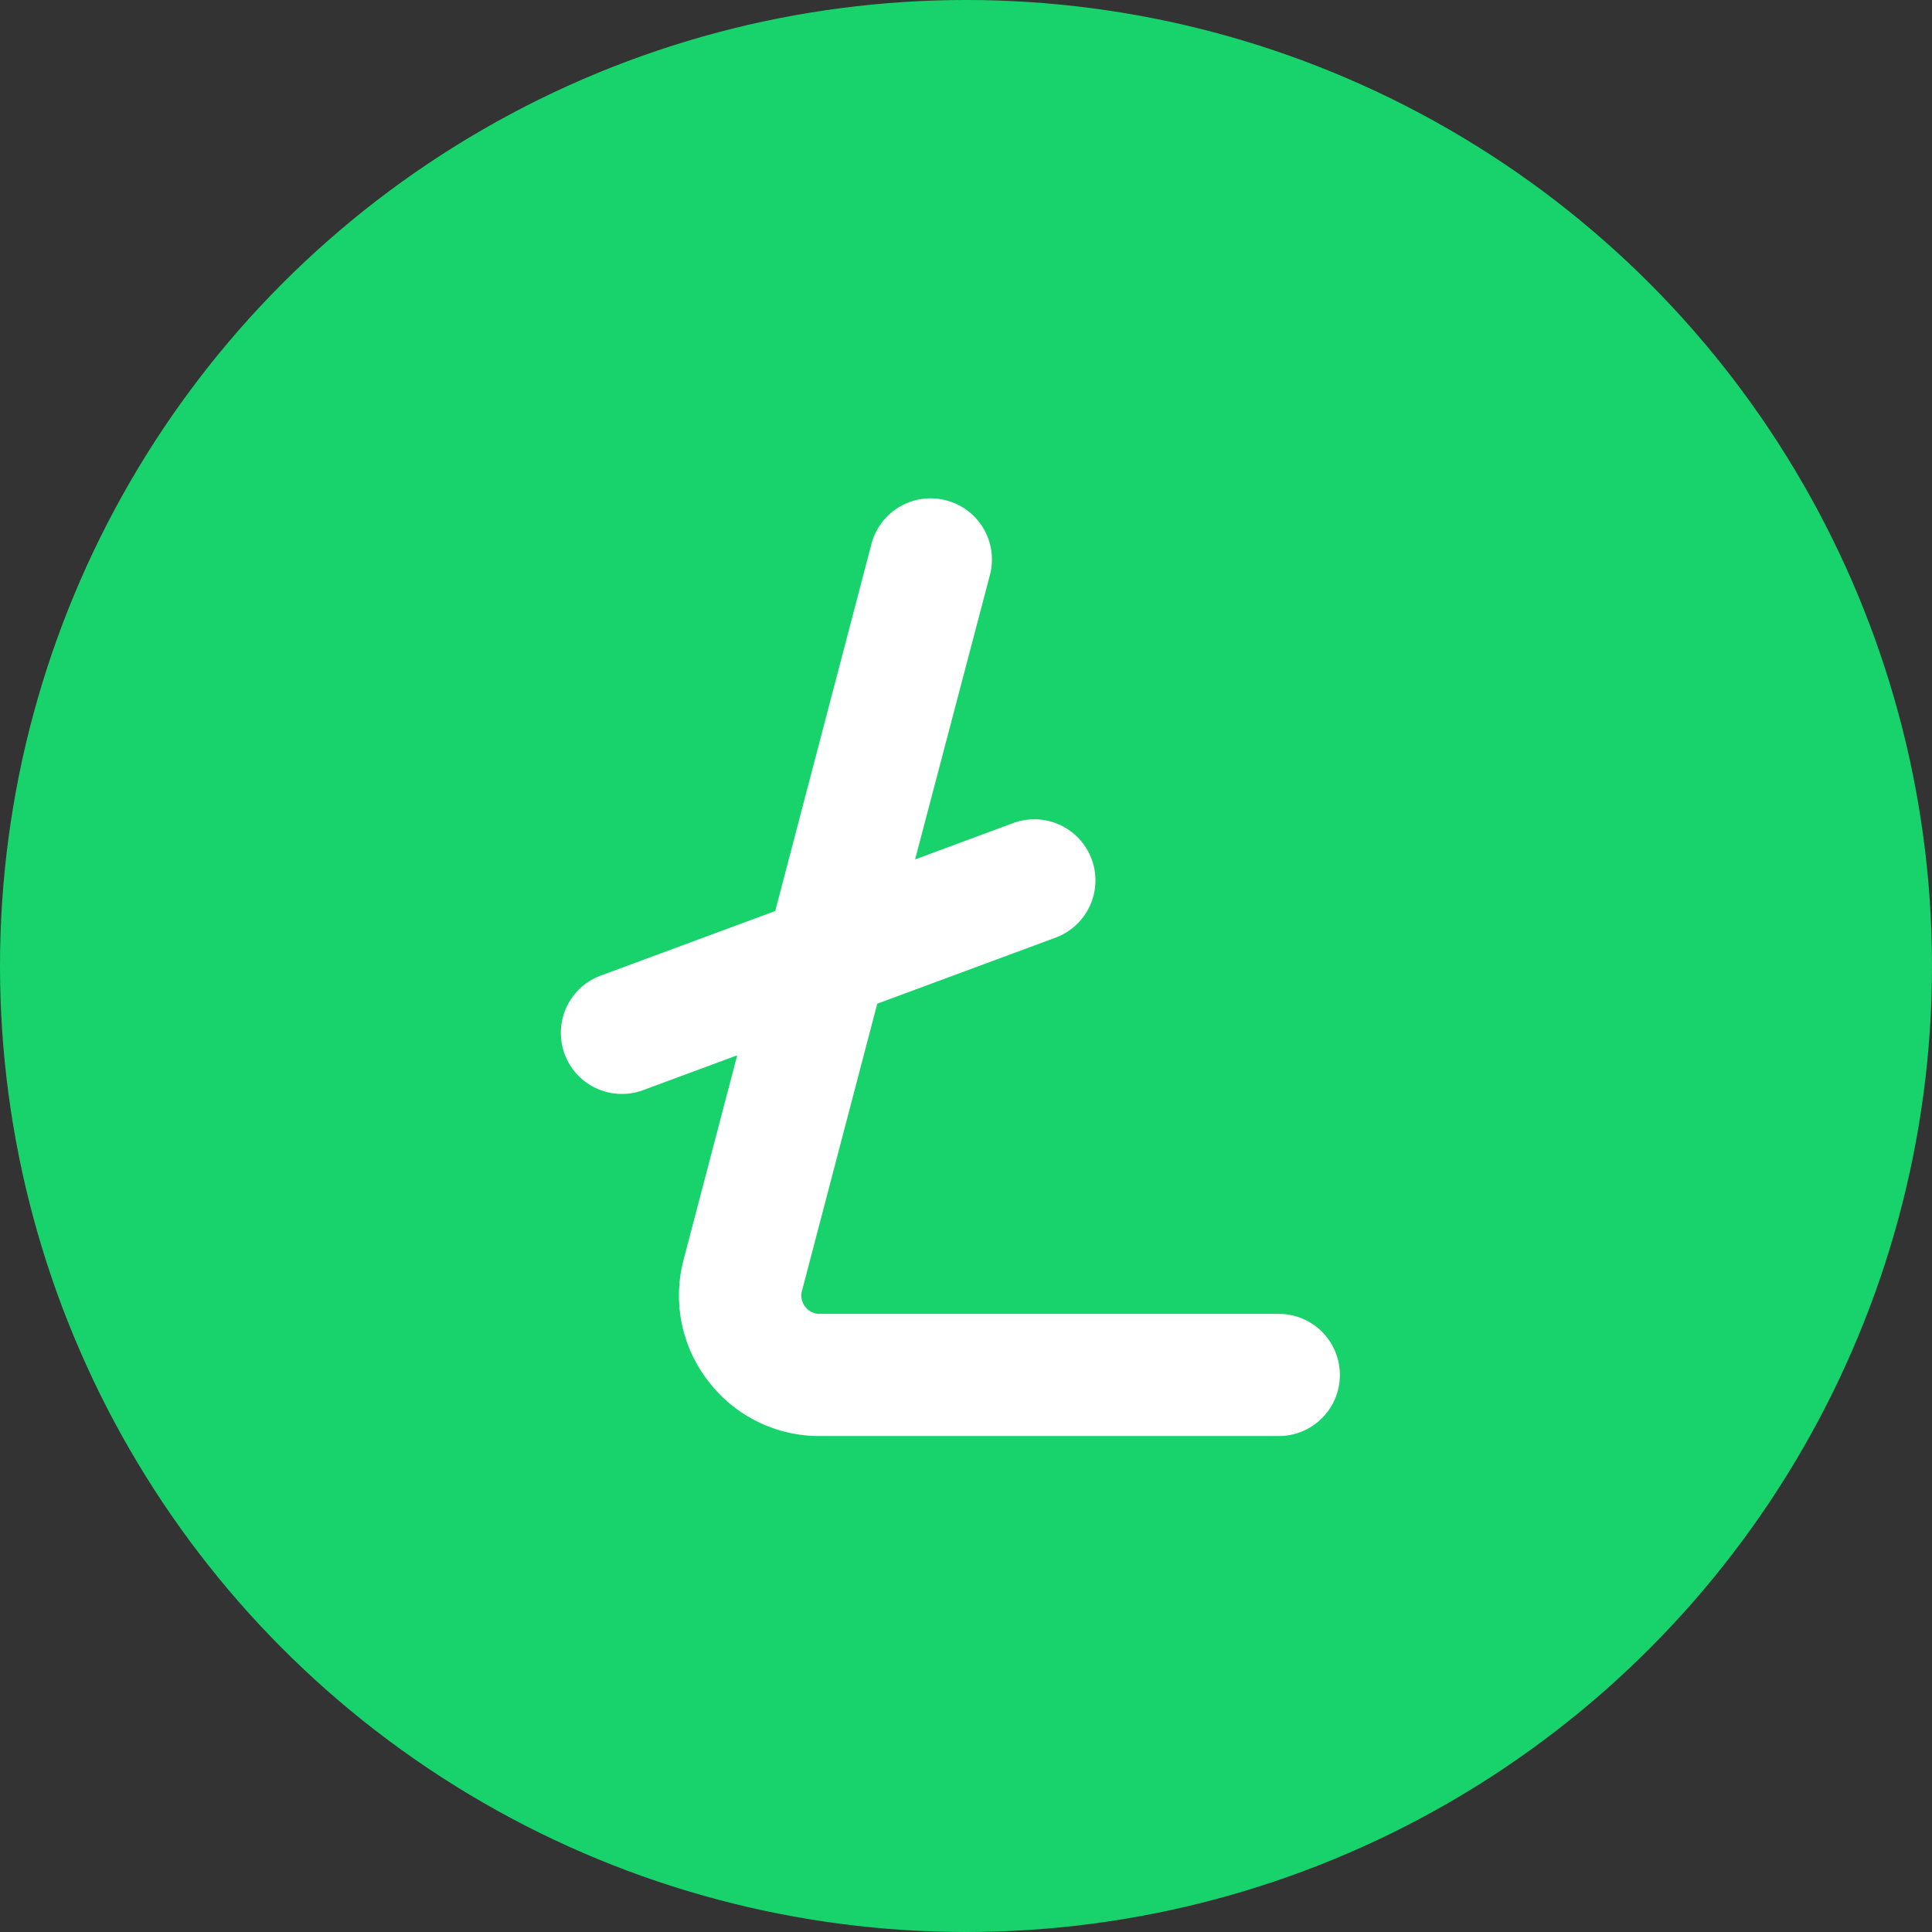 <svg xmlns="http://www.w3.org/2000/svg" width="31" height="31" viewBox="0 0 31 31">
  <rect x="0" y="0" width="31" height="31" fill="#333333" stroke="none"/>
  <g id="Group_2959" data-name="Group 2959" transform="translate(-500 -2276)">
    <circle id="sdfffffffffffffffffffffffffffffffffffffffff" cx="15.5" cy="15.5" r="15.5" transform="translate(500 2276)" fill="#18d36c"/>
    <path id="Path_1911" data-name="Path 1911" d="M-1087.059-164.9l2.861-1.06a.98.98,0,0,0,.579-1.259.98.98,0,0,0-1.259-.579l-1.574.583,1.2-4.561a.98.98,0,0,0-.7-1.2.98.98,0,0,0-1.2.7l-1.544,5.889-2.8,1.036a.98.98,0,0,0-.579,1.259.98.98,0,0,0,.919.64.976.976,0,0,0,.34-.061l1.51-.559-.861,3.283a2.239,2.239,0,0,0,.4,1.949,2.238,2.238,0,0,0,1.785.877h7.366a.98.98,0,0,0,.98-.98.98.98,0,0,0-.98-.98h-7.366a.289.289,0,0,1-.233-.115.288.288,0,0,1-.052-.254Z" transform="translate(1601.135 2457.005)" fill="#fff"/>
  </g>
</svg>

